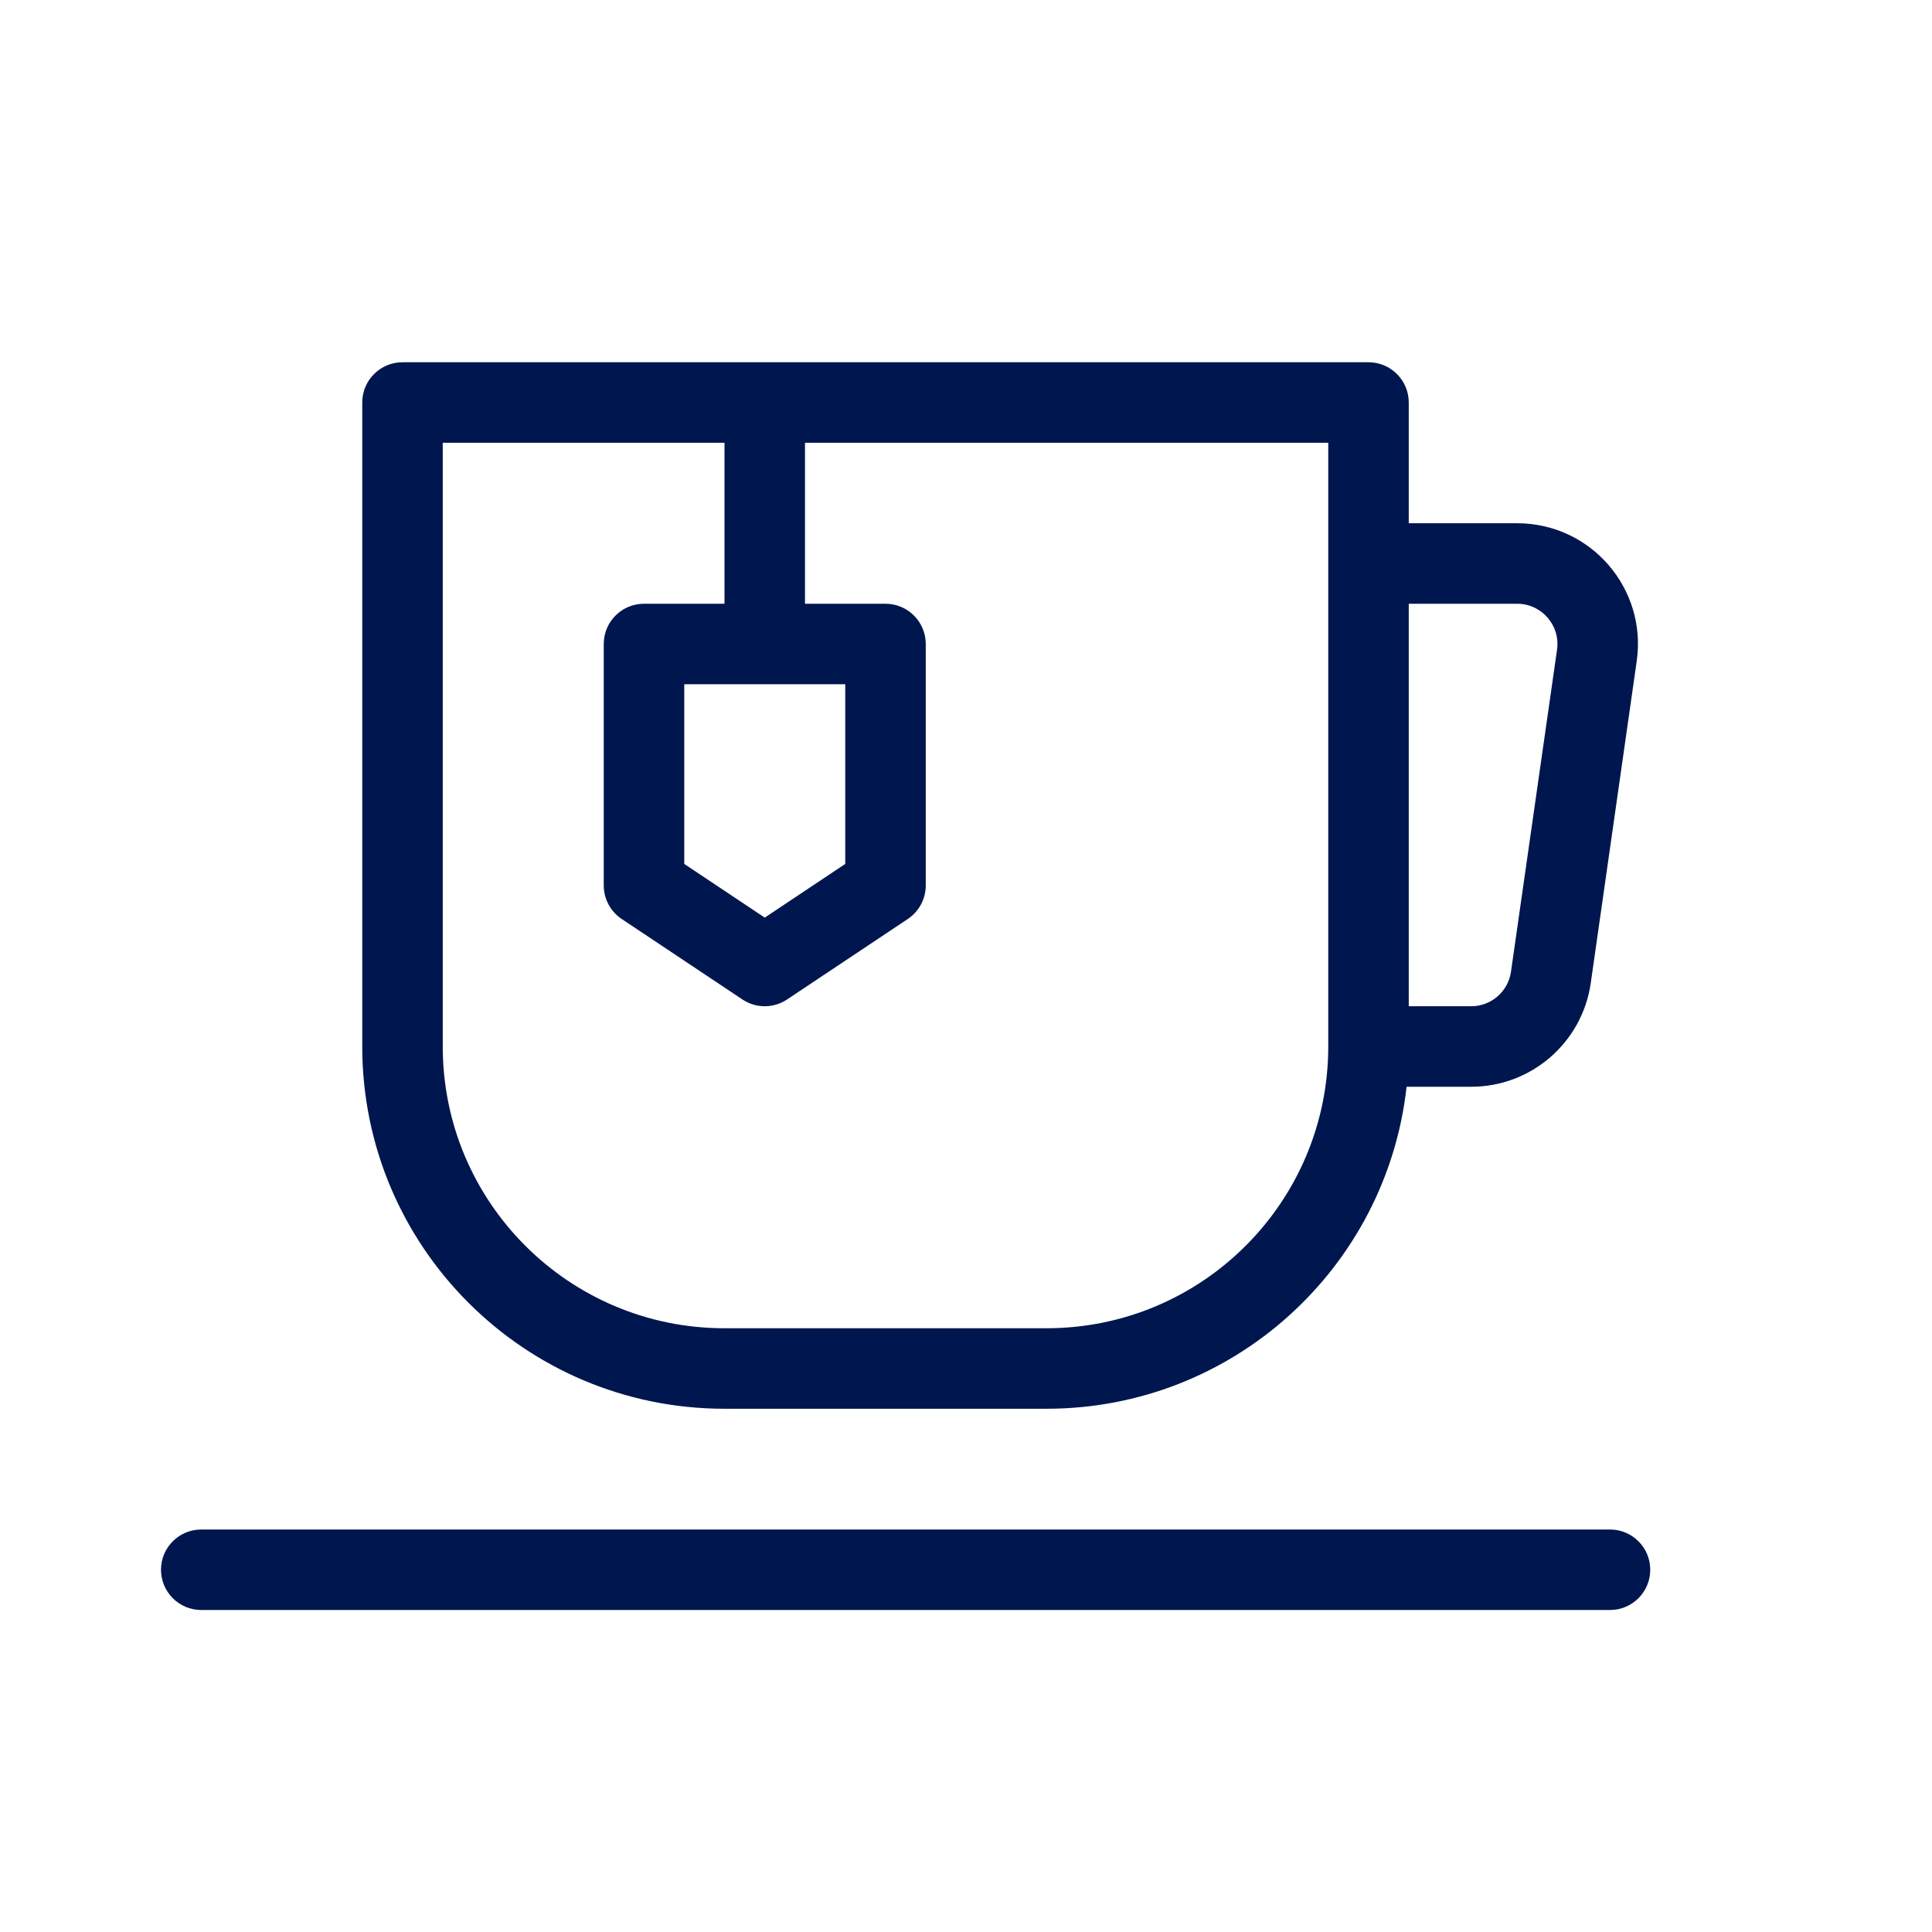 <svg width="24" height="24" viewBox="0 0 24 24" fill="none" xmlns="http://www.w3.org/2000/svg">
<path fill-rule="evenodd" clip-rule="evenodd" d="M4.5 5C4.5 4.724 4.724 4.5 5 4.5H17C17.276 4.5 17.5 4.724 17.5 5V6.5H18.847C19.76 6.5 20.461 7.308 20.332 8.212L19.761 12.212C19.655 12.951 19.022 13.5 18.276 13.5H17.473C17.224 15.75 15.316 17.5 13 17.5H9C6.515 17.5 4.5 15.485 4.5 13V5ZM19.342 8.071C19.385 7.769 19.151 7.5 18.847 7.5H17.5V12.5H18.276C18.524 12.5 18.735 12.317 18.77 12.071L19.342 8.071ZM11.5 8C11.5 7.724 11.276 7.5 11 7.5H10V5.5H16.5V13C16.5 14.933 14.933 16.5 13 16.5H9C7.067 16.5 5.5 14.933 5.5 13V5.5H9V7.5H8C7.724 7.5 7.5 7.724 7.5 8V11C7.5 11.167 7.584 11.323 7.723 11.416L9.223 12.416C9.391 12.528 9.609 12.528 9.777 12.416L11.277 11.416C11.416 11.323 11.5 11.167 11.5 11V8ZM9.5 11.399L8.5 10.732V8.5H10.5V10.732L9.5 11.399Z" fill="#00164E"/>
<path d="M2 19.5C2 19.224 2.224 19 2.5 19H20C20.276 19 20.5 19.224 20.5 19.5C20.5 19.776 20.276 20 20 20H2.5C2.224 20 2 19.776 2 19.5Z" fill="#00164E"/>
</svg>
